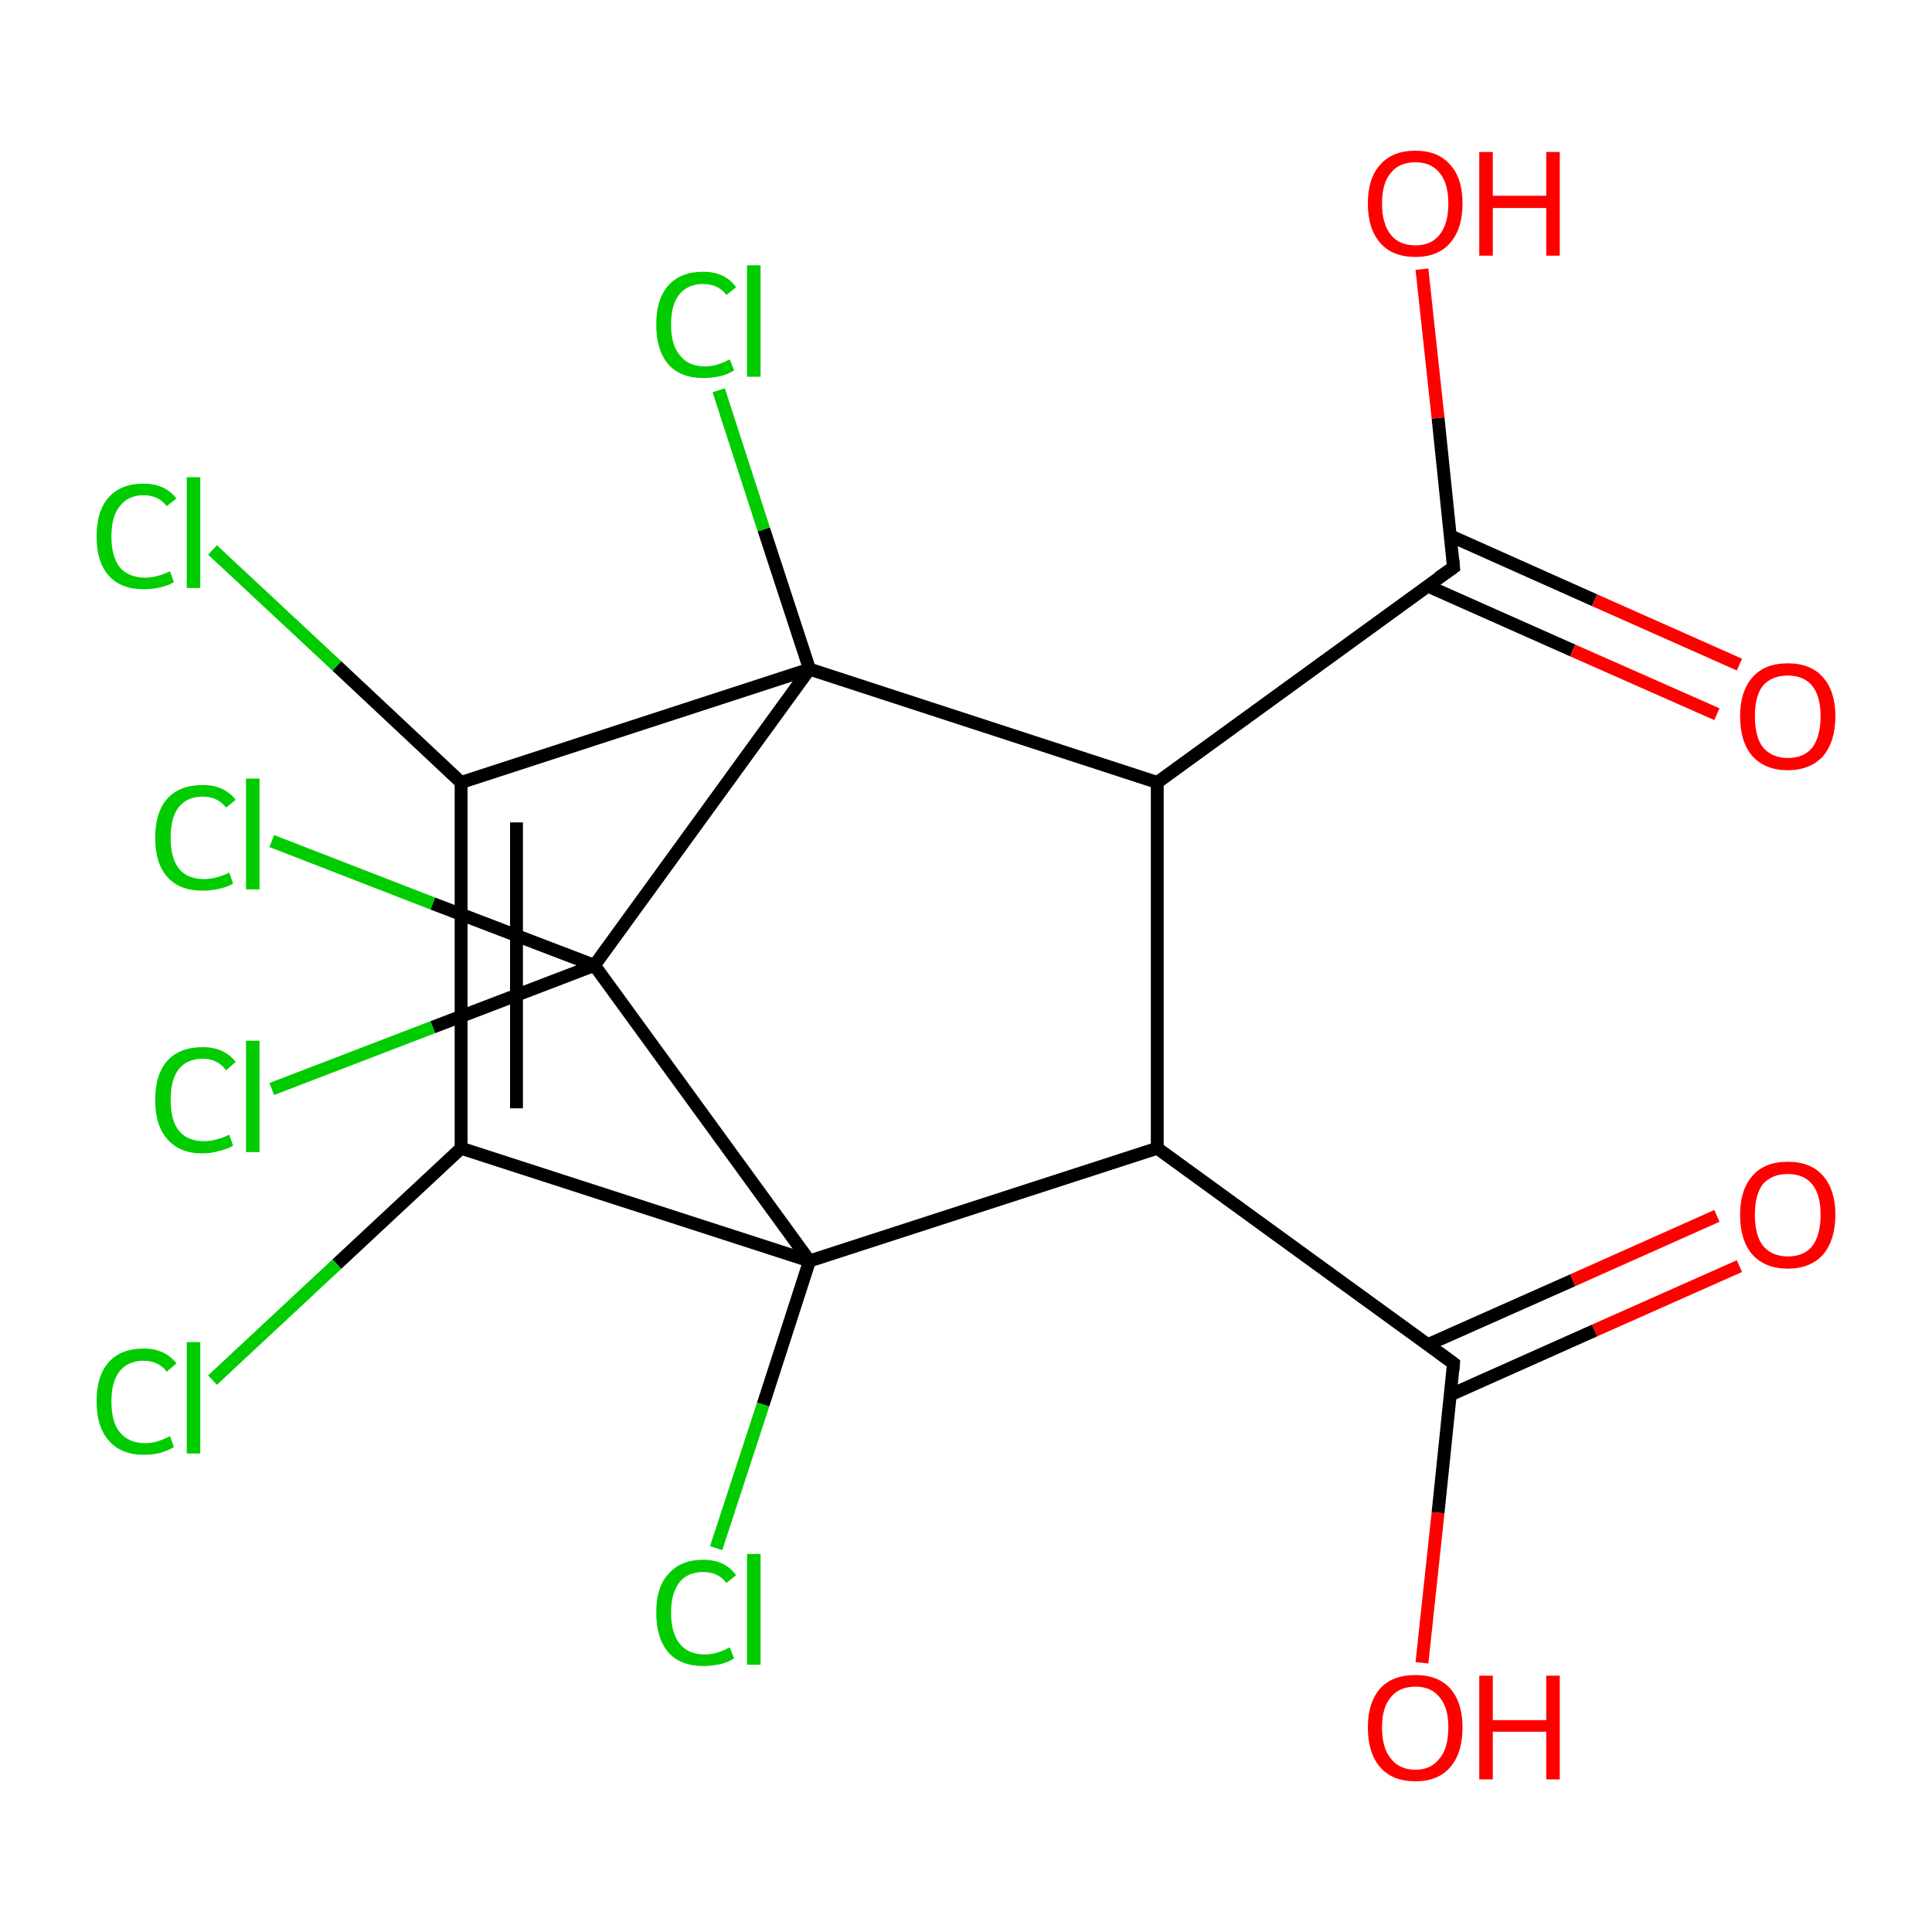 <?xml version='1.0' encoding='iso-8859-1'?>
<svg version='1.1' baseProfile='full'
              xmlns='http://www.w3.org/2000/svg'
                      xmlns:rdkit='http://www.rdkit.org/xml'
                      xmlns:xlink='http://www.w3.org/1999/xlink'
                  xml:space='preserve'
width='300px' height='300px' viewBox='0 0 300 300'>
<!-- END OF HEADER -->
<rect style='opacity:1.0;fill:#FFFFFF;stroke:none' width='300.0' height='300.0' x='0.0' y='0.0'> </rect>
<path class='bond-0 atom-0 atom-1' d='M 270.1,196.6 L 247.6,206.6' style='fill:none;fill-rule:evenodd;stroke:#FF0000;stroke-width:2.0px;stroke-linecap:butt;stroke-linejoin:miter;stroke-opacity:1' />
<path class='bond-0 atom-0 atom-1' d='M 247.6,206.6 L 225.2,216.6' style='fill:none;fill-rule:evenodd;stroke:#000000;stroke-width:2.0px;stroke-linecap:butt;stroke-linejoin:miter;stroke-opacity:1' />
<path class='bond-0 atom-0 atom-1' d='M 266.6,188.8 L 244.2,198.8' style='fill:none;fill-rule:evenodd;stroke:#FF0000;stroke-width:2.0px;stroke-linecap:butt;stroke-linejoin:miter;stroke-opacity:1' />
<path class='bond-0 atom-0 atom-1' d='M 244.2,198.8 L 221.7,208.8' style='fill:none;fill-rule:evenodd;stroke:#000000;stroke-width:2.0px;stroke-linecap:butt;stroke-linejoin:miter;stroke-opacity:1' />
<path class='bond-1 atom-1 atom-2' d='M 225.7,211.7 L 223.3,234.9' style='fill:none;fill-rule:evenodd;stroke:#000000;stroke-width:2.0px;stroke-linecap:butt;stroke-linejoin:miter;stroke-opacity:1' />
<path class='bond-1 atom-1 atom-2' d='M 223.3,234.9 L 220.8,258.2' style='fill:none;fill-rule:evenodd;stroke:#FF0000;stroke-width:2.0px;stroke-linecap:butt;stroke-linejoin:miter;stroke-opacity:1' />
<path class='bond-2 atom-1 atom-3' d='M 225.7,211.7 L 179.7,178.3' style='fill:none;fill-rule:evenodd;stroke:#000000;stroke-width:2.0px;stroke-linecap:butt;stroke-linejoin:miter;stroke-opacity:1' />
<path class='bond-3 atom-3 atom-4' d='M 179.7,178.3 L 179.7,121.5' style='fill:none;fill-rule:evenodd;stroke:#000000;stroke-width:2.0px;stroke-linecap:butt;stroke-linejoin:miter;stroke-opacity:1' />
<path class='bond-4 atom-4 atom-5' d='M 179.7,121.5 L 225.7,88.1' style='fill:none;fill-rule:evenodd;stroke:#000000;stroke-width:2.0px;stroke-linecap:butt;stroke-linejoin:miter;stroke-opacity:1' />
<path class='bond-5 atom-5 atom-6' d='M 221.7,91.0 L 244.2,101.0' style='fill:none;fill-rule:evenodd;stroke:#000000;stroke-width:2.0px;stroke-linecap:butt;stroke-linejoin:miter;stroke-opacity:1' />
<path class='bond-5 atom-5 atom-6' d='M 244.2,101.0 L 266.6,110.9' style='fill:none;fill-rule:evenodd;stroke:#FF0000;stroke-width:2.0px;stroke-linecap:butt;stroke-linejoin:miter;stroke-opacity:1' />
<path class='bond-5 atom-5 atom-6' d='M 225.2,83.2 L 247.6,93.2' style='fill:none;fill-rule:evenodd;stroke:#000000;stroke-width:2.0px;stroke-linecap:butt;stroke-linejoin:miter;stroke-opacity:1' />
<path class='bond-5 atom-5 atom-6' d='M 247.6,93.2 L 270.1,103.2' style='fill:none;fill-rule:evenodd;stroke:#FF0000;stroke-width:2.0px;stroke-linecap:butt;stroke-linejoin:miter;stroke-opacity:1' />
<path class='bond-6 atom-5 atom-7' d='M 225.7,88.1 L 223.3,64.9' style='fill:none;fill-rule:evenodd;stroke:#000000;stroke-width:2.0px;stroke-linecap:butt;stroke-linejoin:miter;stroke-opacity:1' />
<path class='bond-6 atom-5 atom-7' d='M 223.3,64.9 L 220.8,41.8' style='fill:none;fill-rule:evenodd;stroke:#FF0000;stroke-width:2.0px;stroke-linecap:butt;stroke-linejoin:miter;stroke-opacity:1' />
<path class='bond-7 atom-4 atom-8' d='M 179.7,121.5 L 125.7,103.9' style='fill:none;fill-rule:evenodd;stroke:#000000;stroke-width:2.0px;stroke-linecap:butt;stroke-linejoin:miter;stroke-opacity:1' />
<path class='bond-8 atom-8 atom-9' d='M 125.7,103.9 L 118.6,82.2' style='fill:none;fill-rule:evenodd;stroke:#000000;stroke-width:2.0px;stroke-linecap:butt;stroke-linejoin:miter;stroke-opacity:1' />
<path class='bond-8 atom-8 atom-9' d='M 118.6,82.2 L 111.6,60.6' style='fill:none;fill-rule:evenodd;stroke:#00CC00;stroke-width:2.0px;stroke-linecap:butt;stroke-linejoin:miter;stroke-opacity:1' />
<path class='bond-9 atom-8 atom-10' d='M 125.7,103.9 L 71.6,121.5' style='fill:none;fill-rule:evenodd;stroke:#000000;stroke-width:2.0px;stroke-linecap:butt;stroke-linejoin:miter;stroke-opacity:1' />
<path class='bond-10 atom-10 atom-11' d='M 71.6,121.5 L 52.3,103.4' style='fill:none;fill-rule:evenodd;stroke:#000000;stroke-width:2.0px;stroke-linecap:butt;stroke-linejoin:miter;stroke-opacity:1' />
<path class='bond-10 atom-10 atom-11' d='M 52.3,103.4 L 33.0,85.4' style='fill:none;fill-rule:evenodd;stroke:#00CC00;stroke-width:2.0px;stroke-linecap:butt;stroke-linejoin:miter;stroke-opacity:1' />
<path class='bond-11 atom-10 atom-12' d='M 71.6,121.5 L 71.6,178.3' style='fill:none;fill-rule:evenodd;stroke:#000000;stroke-width:2.0px;stroke-linecap:butt;stroke-linejoin:miter;stroke-opacity:1' />
<path class='bond-11 atom-10 atom-12' d='M 80.2,127.7 L 80.2,172.1' style='fill:none;fill-rule:evenodd;stroke:#000000;stroke-width:2.0px;stroke-linecap:butt;stroke-linejoin:miter;stroke-opacity:1' />
<path class='bond-12 atom-12 atom-13' d='M 71.6,178.3 L 52.3,196.3' style='fill:none;fill-rule:evenodd;stroke:#000000;stroke-width:2.0px;stroke-linecap:butt;stroke-linejoin:miter;stroke-opacity:1' />
<path class='bond-12 atom-12 atom-13' d='M 52.3,196.3 L 33.0,214.3' style='fill:none;fill-rule:evenodd;stroke:#00CC00;stroke-width:2.0px;stroke-linecap:butt;stroke-linejoin:miter;stroke-opacity:1' />
<path class='bond-13 atom-12 atom-14' d='M 71.6,178.3 L 125.7,195.8' style='fill:none;fill-rule:evenodd;stroke:#000000;stroke-width:2.0px;stroke-linecap:butt;stroke-linejoin:miter;stroke-opacity:1' />
<path class='bond-14 atom-14 atom-15' d='M 125.7,195.8 L 118.5,218.1' style='fill:none;fill-rule:evenodd;stroke:#000000;stroke-width:2.0px;stroke-linecap:butt;stroke-linejoin:miter;stroke-opacity:1' />
<path class='bond-14 atom-14 atom-15' d='M 118.5,218.1 L 111.2,240.4' style='fill:none;fill-rule:evenodd;stroke:#00CC00;stroke-width:2.0px;stroke-linecap:butt;stroke-linejoin:miter;stroke-opacity:1' />
<path class='bond-15 atom-14 atom-16' d='M 125.7,195.8 L 92.3,149.9' style='fill:none;fill-rule:evenodd;stroke:#000000;stroke-width:2.0px;stroke-linecap:butt;stroke-linejoin:miter;stroke-opacity:1' />
<path class='bond-16 atom-16 atom-17' d='M 92.3,149.9 L 67.2,159.5' style='fill:none;fill-rule:evenodd;stroke:#000000;stroke-width:2.0px;stroke-linecap:butt;stroke-linejoin:miter;stroke-opacity:1' />
<path class='bond-16 atom-16 atom-17' d='M 67.2,159.5 L 42.2,169.1' style='fill:none;fill-rule:evenodd;stroke:#00CC00;stroke-width:2.0px;stroke-linecap:butt;stroke-linejoin:miter;stroke-opacity:1' />
<path class='bond-17 atom-16 atom-18' d='M 92.3,149.9 L 67.2,140.3' style='fill:none;fill-rule:evenodd;stroke:#000000;stroke-width:2.0px;stroke-linecap:butt;stroke-linejoin:miter;stroke-opacity:1' />
<path class='bond-17 atom-16 atom-18' d='M 67.2,140.3 L 42.2,130.6' style='fill:none;fill-rule:evenodd;stroke:#00CC00;stroke-width:2.0px;stroke-linecap:butt;stroke-linejoin:miter;stroke-opacity:1' />
<path class='bond-18 atom-14 atom-3' d='M 125.7,195.8 L 179.7,178.3' style='fill:none;fill-rule:evenodd;stroke:#000000;stroke-width:2.0px;stroke-linecap:butt;stroke-linejoin:miter;stroke-opacity:1' />
<path class='bond-19 atom-16 atom-8' d='M 92.3,149.9 L 125.7,103.9' style='fill:none;fill-rule:evenodd;stroke:#000000;stroke-width:2.0px;stroke-linecap:butt;stroke-linejoin:miter;stroke-opacity:1' />
<path d='M 225.6,212.8 L 225.7,211.7 L 223.4,210.0' style='fill:none;stroke:#000000;stroke-width:2.0px;stroke-linecap:butt;stroke-linejoin:miter;stroke-miterlimit:10;stroke-opacity:1;' />
<path d='M 223.4,89.7 L 225.7,88.1 L 225.6,86.9' style='fill:none;stroke:#000000;stroke-width:2.0px;stroke-linecap:butt;stroke-linejoin:miter;stroke-miterlimit:10;stroke-opacity:1;' />
<path class='atom-0' d='M 270.2 188.6
Q 270.2 184.8, 272.1 182.6
Q 274.0 180.4, 277.6 180.4
Q 281.2 180.4, 283.1 182.6
Q 285.0 184.8, 285.0 188.6
Q 285.0 192.5, 283.1 194.8
Q 281.1 197.0, 277.6 197.0
Q 274.1 197.0, 272.1 194.8
Q 270.2 192.6, 270.2 188.6
M 277.6 195.1
Q 280.1 195.1, 281.4 193.5
Q 282.7 191.8, 282.7 188.6
Q 282.7 185.5, 281.4 183.9
Q 280.1 182.3, 277.6 182.3
Q 275.2 182.3, 273.8 183.8
Q 272.5 185.4, 272.5 188.6
Q 272.5 191.9, 273.8 193.5
Q 275.2 195.1, 277.6 195.1
' fill='#FF0000'/>
<path class='atom-2' d='M 212.4 268.2
Q 212.4 264.4, 214.3 262.2
Q 216.2 260.1, 219.8 260.1
Q 223.3 260.1, 225.2 262.2
Q 227.1 264.4, 227.1 268.2
Q 227.1 272.2, 225.2 274.4
Q 223.3 276.6, 219.8 276.6
Q 216.2 276.6, 214.3 274.4
Q 212.4 272.2, 212.4 268.2
M 219.8 274.8
Q 222.2 274.8, 223.5 273.1
Q 224.9 271.5, 224.9 268.2
Q 224.9 265.1, 223.5 263.5
Q 222.2 261.9, 219.8 261.9
Q 217.3 261.9, 216.0 263.5
Q 214.6 265.1, 214.6 268.2
Q 214.6 271.5, 216.0 273.1
Q 217.3 274.8, 219.8 274.8
' fill='#FF0000'/>
<path class='atom-2' d='M 229.7 260.2
L 231.8 260.2
L 231.8 267.1
L 240.1 267.1
L 240.1 260.2
L 242.2 260.2
L 242.2 276.3
L 240.1 276.3
L 240.1 268.9
L 231.8 268.9
L 231.8 276.3
L 229.7 276.3
L 229.7 260.2
' fill='#FF0000'/>
<path class='atom-6' d='M 270.2 111.2
Q 270.2 107.4, 272.1 105.2
Q 274.0 103.0, 277.6 103.0
Q 281.2 103.0, 283.1 105.2
Q 285.0 107.4, 285.0 111.2
Q 285.0 115.1, 283.1 117.4
Q 281.1 119.6, 277.6 119.6
Q 274.1 119.6, 272.1 117.4
Q 270.2 115.2, 270.2 111.2
M 277.6 117.7
Q 280.1 117.7, 281.4 116.1
Q 282.7 114.4, 282.7 111.2
Q 282.7 108.1, 281.4 106.5
Q 280.1 104.9, 277.6 104.9
Q 275.2 104.9, 273.8 106.4
Q 272.5 108.0, 272.5 111.2
Q 272.5 114.5, 273.8 116.1
Q 275.2 117.7, 277.6 117.7
' fill='#FF0000'/>
<path class='atom-7' d='M 212.4 31.6
Q 212.4 27.7, 214.3 25.6
Q 216.2 23.4, 219.8 23.4
Q 223.3 23.4, 225.2 25.6
Q 227.1 27.7, 227.1 31.6
Q 227.1 35.5, 225.2 37.7
Q 223.3 39.9, 219.8 39.9
Q 216.2 39.9, 214.3 37.7
Q 212.4 35.5, 212.4 31.6
M 219.8 38.1
Q 222.2 38.1, 223.5 36.5
Q 224.9 34.8, 224.9 31.6
Q 224.9 28.4, 223.5 26.8
Q 222.2 25.2, 219.8 25.2
Q 217.3 25.2, 216.0 26.8
Q 214.6 28.4, 214.6 31.6
Q 214.6 34.8, 216.0 36.5
Q 217.3 38.1, 219.8 38.1
' fill='#FF0000'/>
<path class='atom-7' d='M 229.7 23.6
L 231.8 23.6
L 231.8 30.4
L 240.1 30.4
L 240.1 23.6
L 242.2 23.6
L 242.2 39.7
L 240.1 39.7
L 240.1 32.3
L 231.8 32.3
L 231.8 39.7
L 229.7 39.7
L 229.7 23.6
' fill='#FF0000'/>
<path class='atom-9' d='M 101.9 50.4
Q 101.9 46.4, 103.8 44.3
Q 105.7 42.2, 109.2 42.2
Q 112.6 42.2, 114.3 44.6
L 112.8 45.8
Q 111.5 44.1, 109.2 44.1
Q 106.8 44.1, 105.5 45.7
Q 104.2 47.3, 104.2 50.4
Q 104.2 53.6, 105.6 55.2
Q 106.9 56.9, 109.5 56.9
Q 111.3 56.9, 113.3 55.8
L 114.0 57.5
Q 113.1 58.1, 111.9 58.4
Q 110.6 58.7, 109.2 58.7
Q 105.7 58.7, 103.8 56.6
Q 101.9 54.4, 101.9 50.4
' fill='#00CC00'/>
<path class='atom-9' d='M 116.0 41.2
L 118.1 41.2
L 118.1 58.5
L 116.0 58.5
L 116.0 41.2
' fill='#00CC00'/>
<path class='atom-11' d='M 15.0 83.3
Q 15.0 79.3, 16.9 77.2
Q 18.8 75.1, 22.3 75.1
Q 25.6 75.1, 27.4 77.4
L 25.9 78.6
Q 24.6 76.9, 22.3 76.9
Q 19.9 76.9, 18.6 78.6
Q 17.3 80.2, 17.3 83.3
Q 17.3 86.4, 18.6 88.1
Q 20.0 89.7, 22.6 89.7
Q 24.3 89.7, 26.4 88.7
L 27.0 90.4
Q 26.2 90.9, 24.9 91.2
Q 23.7 91.5, 22.3 91.5
Q 18.8 91.5, 16.9 89.4
Q 15.0 87.3, 15.0 83.3
' fill='#00CC00'/>
<path class='atom-11' d='M 29.0 74.1
L 31.1 74.1
L 31.1 91.3
L 29.0 91.3
L 29.0 74.1
' fill='#00CC00'/>
<path class='atom-13' d='M 15.0 217.6
Q 15.0 213.6, 16.9 211.5
Q 18.8 209.4, 22.3 209.4
Q 25.6 209.4, 27.4 211.7
L 25.9 213.0
Q 24.6 211.3, 22.3 211.3
Q 19.9 211.3, 18.6 212.9
Q 17.3 214.5, 17.3 217.6
Q 17.3 220.8, 18.6 222.4
Q 20.0 224.1, 22.6 224.1
Q 24.3 224.1, 26.4 223.0
L 27.0 224.7
Q 26.2 225.2, 24.9 225.6
Q 23.7 225.9, 22.3 225.9
Q 18.8 225.9, 16.9 223.7
Q 15.0 221.6, 15.0 217.6
' fill='#00CC00'/>
<path class='atom-13' d='M 29.0 208.4
L 31.1 208.4
L 31.1 225.7
L 29.0 225.7
L 29.0 208.4
' fill='#00CC00'/>
<path class='atom-15' d='M 101.9 250.4
Q 101.9 246.4, 103.8 244.4
Q 105.7 242.2, 109.2 242.2
Q 112.6 242.2, 114.3 244.6
L 112.8 245.8
Q 111.5 244.1, 109.2 244.1
Q 106.8 244.1, 105.5 245.7
Q 104.2 247.4, 104.2 250.4
Q 104.2 253.6, 105.6 255.3
Q 106.9 256.9, 109.5 256.9
Q 111.3 256.9, 113.3 255.8
L 114.0 257.5
Q 113.1 258.1, 111.9 258.4
Q 110.6 258.7, 109.2 258.7
Q 105.7 258.7, 103.8 256.6
Q 101.9 254.4, 101.9 250.4
' fill='#00CC00'/>
<path class='atom-15' d='M 116.0 241.3
L 118.1 241.3
L 118.1 258.5
L 116.0 258.5
L 116.0 241.3
' fill='#00CC00'/>
<path class='atom-17' d='M 24.1 170.8
Q 24.1 166.8, 26.0 164.7
Q 27.9 162.6, 31.5 162.6
Q 34.8 162.6, 36.6 164.9
L 35.1 166.2
Q 33.8 164.4, 31.5 164.4
Q 29.0 164.4, 27.7 166.1
Q 26.5 167.7, 26.5 170.8
Q 26.5 174.0, 27.8 175.6
Q 29.1 177.2, 31.7 177.2
Q 33.5 177.2, 35.6 176.2
L 36.2 177.9
Q 35.4 178.4, 34.1 178.7
Q 32.8 179.1, 31.4 179.1
Q 27.9 179.1, 26.0 176.9
Q 24.1 174.8, 24.1 170.8
' fill='#00CC00'/>
<path class='atom-17' d='M 38.2 161.6
L 40.3 161.6
L 40.3 178.9
L 38.2 178.9
L 38.2 161.6
' fill='#00CC00'/>
<path class='atom-18' d='M 24.1 130.1
Q 24.1 126.1, 26.0 124.0
Q 27.9 121.9, 31.5 121.9
Q 34.8 121.9, 36.6 124.2
L 35.1 125.4
Q 33.8 123.7, 31.5 123.7
Q 29.0 123.7, 27.7 125.4
Q 26.5 127.0, 26.5 130.1
Q 26.5 133.3, 27.8 134.9
Q 29.1 136.5, 31.7 136.5
Q 33.5 136.5, 35.6 135.5
L 36.2 137.2
Q 35.4 137.7, 34.1 138.0
Q 32.8 138.3, 31.4 138.3
Q 27.9 138.3, 26.0 136.2
Q 24.1 134.1, 24.1 130.1
' fill='#00CC00'/>
<path class='atom-18' d='M 38.2 120.9
L 40.3 120.9
L 40.3 138.1
L 38.2 138.1
L 38.2 120.9
' fill='#00CC00'/>
</svg>
